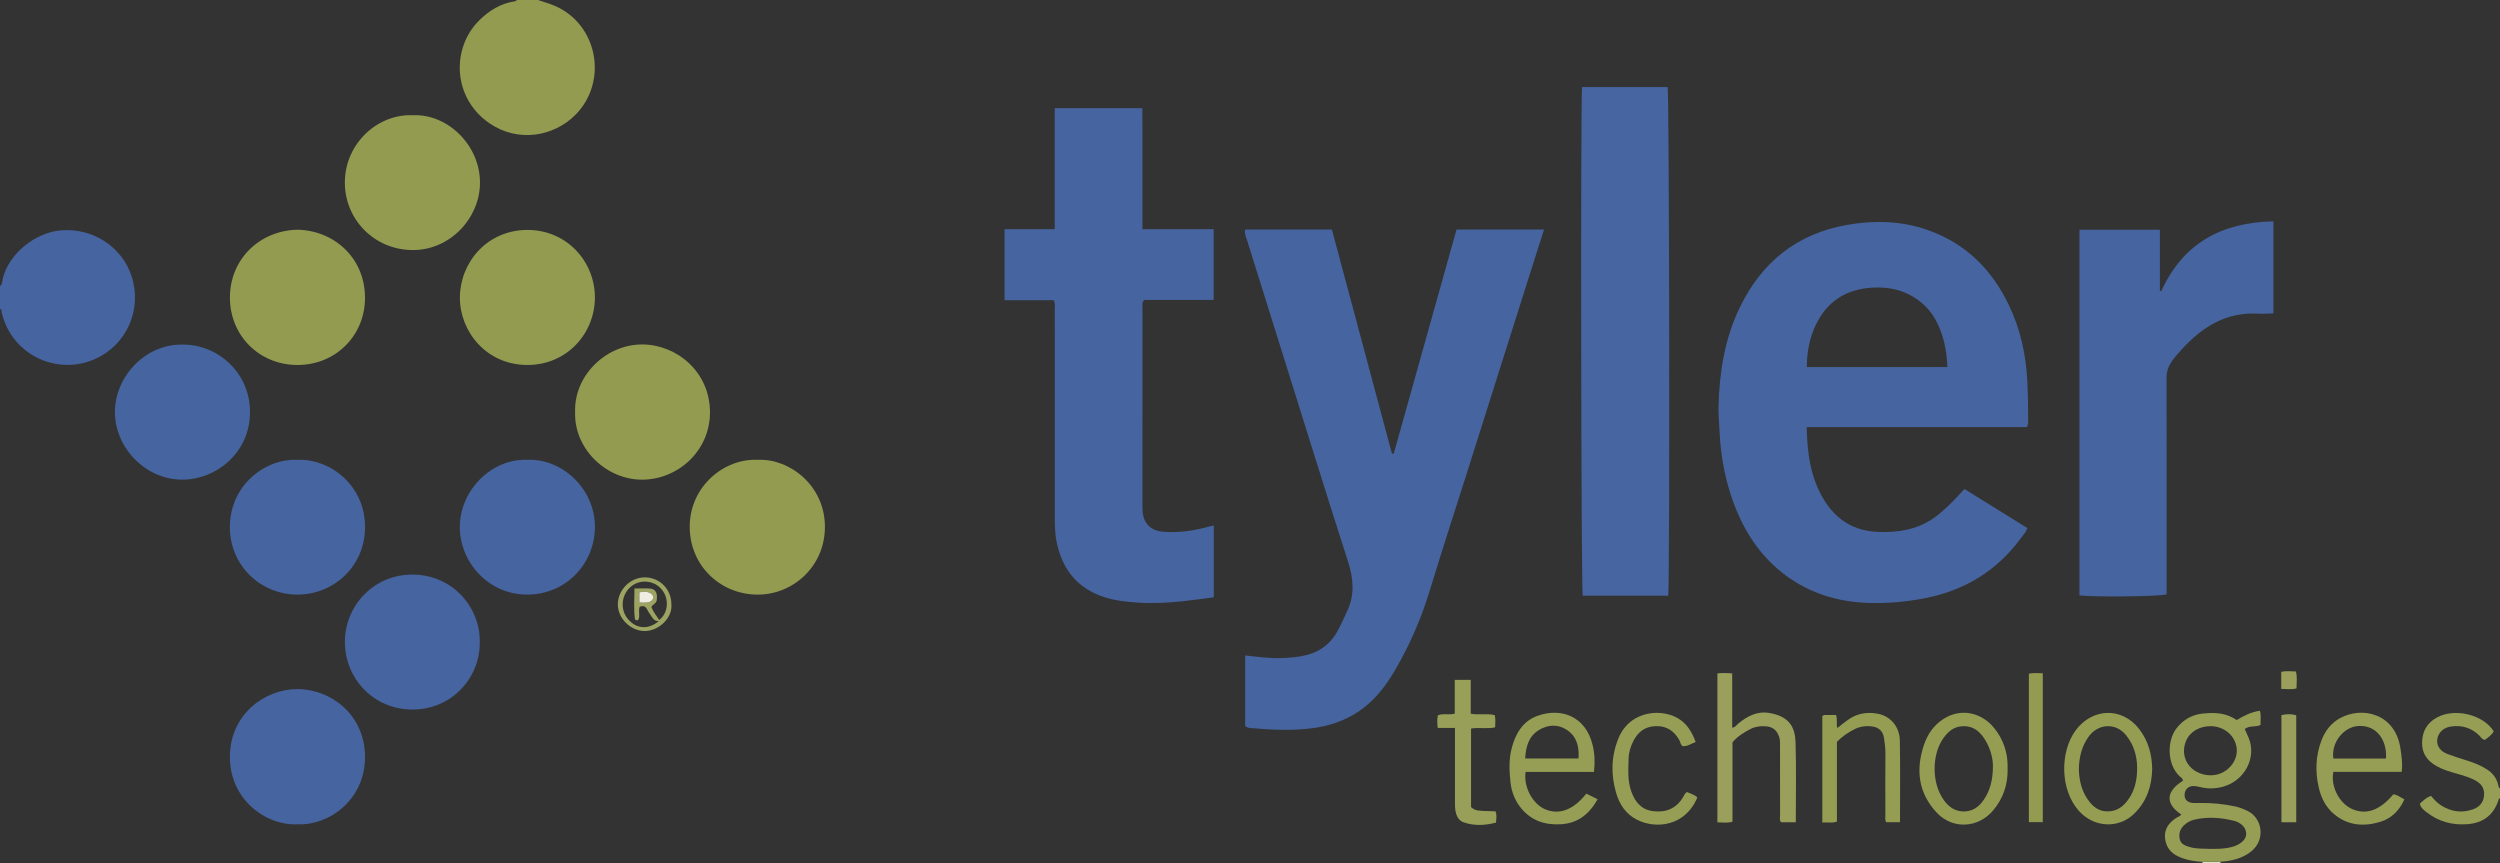 <?xml version="1.0" encoding="iso-8859-1"?>
<!-- Generator: Adobe Illustrator 27.0.0, SVG Export Plug-In . SVG Version: 6.00 Build 0)  -->
<svg version="1.1" id="Layer_1" xmlns="http://www.w3.org/2000/svg" xmlns:xlink="http://www.w3.org/1999/xlink" x="0px" y="0px"
	 viewBox="0 0 1538 531" style="enable-background:new 0 0 1538 531;" xml:space="preserve">
<rect x="0" y="0" width="1538" height="531" fill="#333333" stroke="none"/>
<g>
	<path style="fill:#4564A0;" d="M0,176c1.596-1.259,1.349-3.275,1.775-4.909c4.089-15.682,20.395-28.19,35.863-29.396
		c19.103-1.489,35.299,9.482,41.834,24.366c8.767,19.967,0.905,42.667-17.437,53.016c-24.054,13.573-54.782,0.559-61.032-27.028
		C0.829,191.28,1.02,190.349,0,190C0,185.333,0,180.667,0,176z"/>
	<path style="fill:#939B50;" d="M331,0c4.493,1.513,9.062,2.75,13.303,5.012c24.126,12.865,28.988,46.05,9.814,65.507
		c-13.452,13.651-35.488,17.28-52.922,5.373c-22.875-15.623-23.475-46.1-6.713-63.017c6.235-6.293,13.42-10.788,22.355-12.088
		C317.254,0.726,317.614,0.271,318,0C322.333,0,326.667,0,331,0z"/>
	<path style="fill:#969D54;" d="M1538,491c-0.246,0.191-0.642,0.336-0.717,0.58c-2.979,9.72-9.444,14.739-19.52,15.466
		c-9.181,0.663-17.446-1.573-24.73-7.213c-1.815-1.406-3.787-2.771-4.37-5.452c2.111-1.711,3.956-3.867,6.94-4.728
		c1.82,2.195,3.729,4.26,6.129,5.794c6.122,3.914,12.675,4.879,19.536,2.502c4.065-1.408,6.667-4.273,6.951-8.824
		c0.273-4.373-1.879-7.195-5.618-9.125c-3.566-1.841-7.37-2.979-11.204-4.046c-4.32-1.202-8.614-2.474-12.536-4.717
		c-5.599-3.202-8.95-7.737-8.804-14.497c0.149-6.944,3.17-12.092,9.243-15.398c10.885-5.926,28.422-1.762,34.864,8.592
		c-1.303,2.239-3.428,3.752-5.418,5.249c-1.885-0.234-2.547-1.764-3.582-2.769c-4.899-4.753-10.744-6.445-17.394-5.445
		c-7.197,1.083-9.633,7.556-7.834,11.83c1.124,2.67,3.354,4.15,5.85,5.096c4.02,1.524,8.138,2.794,12.241,4.089
		c4.125,1.302,8.09,2.899,11.773,5.224c3.867,2.442,6.332,5.785,7.249,10.256c0.135,0.656,0.171,1.309,0.953,1.534
		C1538,487,1538,489,1538,491z"/>
	<path style="fill:#DFDECA;" d="M1366.044,530.128c-0.051,0.289-0.065,0.579-0.044,0.872c-3.667,0-7.333,0-11,0
		c-0.012-0.27-0.031-0.54-0.058-0.809C1358.642,530.17,1362.343,530.149,1366.044,530.128z"/>
	<path style="fill:#4665A0;" d="M1247.026,262.717c-45.159,0-90.231,0-135.563,0c0.35,16.034,2.349,31.229,10.653,44.792
		c7.522,12.285,18.451,19.152,33.184,19.725c12.089,0.47,23.515-1.232,33.771-8.155c5.704-3.851,10.504-8.683,15.185-13.658
		c1.363-1.448,2.711-2.911,4.274-4.59c12.881,8.002,25.668,15.946,38.693,24.037c-0.853,2.587-2.641,4.38-4.066,6.313
		c-14.893,20.206-34.836,32.248-59.447,36.923c-11.662,2.215-23.382,3.261-35.211,2.776c-18.182-0.746-34.983-5.909-49.743-16.768
		c-14.181-10.433-23.965-24.333-30.591-40.485c-6.358-15.499-9.559-31.704-10.307-48.438c-0.223-4.982-0.752-9.957-0.629-14.948
		c0.526-21.275,3.812-41.979,13.203-61.336c13.461-27.747,35.184-45.108,65.637-50.511c16.492-2.926,33.129-2.628,49.261,2.908
		c23.685,8.128,40.03,24.348,50.643,46.631c6.935,14.56,10.358,29.997,11.194,46.126c0.405,7.82,0.518,15.624,0.552,23.44
		C1247.725,258.971,1247.981,260.488,1247.026,262.717z M1198.036,225.82c-0.433-10.69-2.461-20.494-7.502-29.489
		c-2.028-3.62-4.615-6.865-7.822-9.612c-8.804-7.543-19.039-10.394-30.469-9.793c-16.39,0.861-28.309,8.358-35.357,23.34
		c-3.786,8.049-5.275,16.544-5.336,25.553C1140.281,225.82,1168.848,225.82,1198.036,225.82z"/>
	<path style="fill:#4564A0;" d="M765.964,141.194c17.725,0,35.36,0,53.416,0c12.289,45.875,24.607,91.858,36.926,137.841
		c0.375,0.006,0.75,0.012,1.124,0.017c12.859-45.881,25.718-91.762,38.627-137.822c17.909,0,35.682,0,53.821,0
		c-3.674,11.549-7.288,22.864-10.874,34.188c-12.664,39.995-25.315,79.995-37.978,119.991
		c-7.108,22.449-14.445,44.828-21.275,67.361c-5.277,17.409-12.4,33.963-21.578,49.611c-5.753,9.809-12.611,18.77-22.249,25.252
		c-8.877,5.97-18.628,9.159-29.234,10.449c-12.326,1.499-24.574,0.94-36.852-0.156c-1.31-0.117-2.672-0.162-3.819-1.341
		c0-14.293,0-28.706,0-43.362c7.503,0.854,14.717,1.854,22.004,1.635c5.491-0.165,10.995-0.587,16.294-2
		c8.453-2.253,14.771-7.453,18.852-15.195c2.088-3.961,3.923-8.058,5.799-12.128c4.598-9.969,3.612-19.917,0.326-30.075
		c-7.706-23.825-15.156-47.733-22.656-71.624c-13.161-41.924-26.294-83.858-39.382-125.805
		C766.623,146.001,765.541,144.017,765.964,141.194z"/>
	<path style="fill:#4665A0;" d="M702.828,141.005c14.964,0,29.249,0,43.834,0c0,14.524,0,28.777,0,43.514
		c-14.321,0-28.733,0-42.676,0c-1.572,1.582-1.137,2.99-1.138,4.264c-0.024,40.657-0.02,81.314-0.016,121.972
		c0,1.166,0.03,2.333,0.087,3.497c0.369,7.552,4.89,12.213,12.521,12.865c8.711,0.744,17.253-0.317,25.687-2.478
		c1.758-0.451,3.528-0.859,5.577-1.356c0,14.766,0,29.353,0,44.192c-6.328,0.806-12.539,1.692-18.774,2.368
		c-9.112,0.988-18.269,1.489-27.418,0.904c-8.27-0.528-16.483-1.408-24.346-4.539c-15.009-5.977-22.931-17.405-26.101-32.739
		c-1.189-5.754-1.138-11.577-1.138-17.401c-0.006-41.824,0.003-83.647-0.025-125.471c-0.001-1.79,0.414-3.644-0.628-5.893
		c-9.882,0-19.957,0-30.251,0c0-14.758,0-28.997,0-43.689c10.279,0,20.362,0,30.867,0c0-25.028,0-49.608,0-74.456
		c18.008,0,35.583,0,53.893,0c0.091,12.444,0.031,24.695,0.041,36.944C702.836,115.806,702.828,128.11,702.828,141.005z"/>
	<path style="fill:#4665A1;" d="M1026.297,366.471c-17.731,0-35.171,0-52.608,0c-0.983-3.443-1.39-304.446-0.393-312.898
		c17.539,0,35.113,0,52.635,0C1026.949,57.131,1027.324,358.561,1026.297,366.471z"/>
	<path style="fill:#4564A0;" d="M1328.767,141.318c0,12.62,0,24.987,0,37.354c0.27,0.181,0.54,0.362,0.81,0.543
		c13.456-29.764,37.37-42.408,69.03-43.063c0,18.87,0,37.458,0,56.633c-3.099,0.072-6.214,0.365-9.301,0.181
		c-19.645-1.169-34.392,8.082-47.033,21.898c-2.473,2.703-4.922,5.42-6.888,8.542c-1.725,2.74-2.54,5.586-2.532,8.908
		c0.088,39.991,0.057,79.981,0.057,119.972c0,4.487,0,8.974,0,13.357c-3.605,1.314-43.633,1.759-53.62,0.658
		c0-74.866,0-149.764,0-224.983C1295.473,141.318,1311.718,141.318,1328.767,141.318z"/>
	<path style="fill:#4564A0;" d="M183.197,507.106c-19.802,1.021-41.951-15.479-41.769-41.675
		c0.182-26.136,21.541-41.56,41.626-41.492c20.744,0.07,41.396,15.897,41.514,41.605C224.69,491.85,202.552,507.95,183.197,507.106z
		"/>
	<path style="fill:#939B50;" d="M254.298,70.895c21.109-0.824,41.248,18.47,40.982,41.933
		c-0.242,21.345-18.304,41.215-41.637,41.005c-23.594-0.212-41.789-19.076-41.491-42.124C212.457,88.106,232.5,69.8,254.298,70.895z
		"/>
	<path style="fill:#939B50;" d="M353.808,253.22c-0.584-22.64,19.508-41.58,41.677-41.313c20.998,0.252,41.35,16.939,41.29,41.875
		c-0.057,23.817-19.911,41.33-41.846,41.304C373.032,295.059,352.969,276.244,353.808,253.22z"/>
	<path style="fill:#939B50;" d="M182.867,141.306c22.63,0.448,41.409,17.191,41.685,41.429
		c0.267,23.487-17.988,41.889-41.663,41.805c-23.563-0.083-41.481-18.209-41.442-41.536
		C141.486,159.653,159.318,142.004,182.867,141.306z"/>
	<path style="fill:#4564A0;" d="M112.403,212.003c20.992-0.233,41.438,16.733,41.401,41.609
		c-0.037,24.588-20.388,41.409-41.625,41.467c-22.557,0.062-41.532-19.554-41.478-41.691
		C70.755,231.483,89.626,211.452,112.403,212.003z"/>
	<path style="fill:#939B50;" d="M466.376,282.892c19.301-0.849,41.169,15.722,41.112,41.316
		c-0.055,24.61-20.08,41.977-42.046,41.604c-22.705-0.385-41.293-18.212-41.124-42.03
		C424.495,299.075,445.619,281.802,466.376,282.892z"/>
	<path style="fill:#939B50;" d="M365.996,182.971c-0.025,22.213-17.313,41.585-41.519,41.562
		c-25.485-0.025-41.625-20.802-41.552-41.514c0.075-21.333,16.499-41.491,41.501-41.564
		C348.449,141.384,365.927,160.649,365.996,182.971z"/>
	<path style="fill:#4564A0;" d="M324.461,282.893c21.139-0.962,41.636,17.648,41.54,41.391
		c-0.091,22.363-17.668,41.439-41.544,41.508c-24.23,0.07-41.541-20.134-41.573-41.521
		C282.85,301.63,302.491,281.942,324.461,282.893z"/>
	<path style="fill:#4564A0;" d="M183.277,282.894c19.583-0.791,41.453,15.547,41.302,41.62c-0.14,24.09-19.558,41.442-41.852,41.292
		c-22.308-0.15-41.197-17.682-41.304-41.346C141.306,298.59,163.063,281.881,183.277,282.894z"/>
	<path style="fill:#4564A0;" d="M295.129,394.888c0.544,20.866-16.255,41.605-41.301,41.613
		c-24.361,0.008-41.576-19.351-41.652-41.418c-0.078-22.77,18.2-41.905,41.949-41.608
		C279.233,353.79,295.627,374.524,295.129,394.888z"/>
	<path style="fill:#969D54;" d="M1366.044,530.128c-3.701,0.021-7.401,0.042-11.102,0.063c-5.012-0.238-9.882-1.074-14.515-3.135
		c-4.781-2.127-7.716-5.582-8.43-10.857c-0.798-5.902,2.077-9.853,6.683-12.94c1.065-0.714,2.453-0.973,3.182-2.193
		c-10.884-7.33-8.358-14.87,1.015-20.684c0.147-1.422-1.07-1.99-1.867-2.722c-7.998-7.347-7.983-22.148-1.857-29.815
		c4.047-5.065,9.274-8.113,15.648-8.825c9.745-1.089,15.469,0.186,21.261,3.944c4.252-2.587,8.796-4.899,14.205-5.713
		c0.947,3.019,0.275,5.891,0.412,8.762c-3.277,1.493-6.815,0.132-9.685,2.499c0.792,1.8,1.677,3.679,2.457,5.601
		c4.883,12.028-2.531,26.087-15.626,29.803c-4.709,1.336-9.496,1.495-14.296,0.3c-1.289-0.321-2.617-0.603-3.937-0.651
		c-3.149-0.114-5.417,2.011-5.635,5.106c-0.206,2.925,1.505,4.902,4.749,5.268c1.482,0.167,2.997,0.061,4.496,0.046
		c7.335-0.074,14.603,0.565,21.779,2.103c2.766,0.593,5.37,1.658,7.917,2.912c8.793,4.33,11.22,17.683,1.796,25.003
		C1379.239,528.241,1372.786,529.684,1366.044,530.128z M1359.95,446.751c-7.022-0.023-12.833,3.508-15.149,9.205
		c-3.731,9.177,1.408,18.587,11.647,20.654c11.464,2.314,20.21-6.968,19.624-15.572
		C1375.525,453.02,1368.732,446.779,1359.95,446.751z M1359.57,522.254c7.54,0.126,12.81-0.593,16.327-2.195
		c4.007-1.826,6.324-4.662,5.92-7.75c-0.481-3.685-3.033-5.737-6.307-7.015c-0.613-0.239-1.275-0.358-1.919-0.513
		c-7.821-1.884-15.704-2.337-23.583-0.559c-2.4,0.542-4.642,1.763-6.478,3.543c-2.488,2.412-3.306,5.376-2.503,8.652
		c0.728,2.971,3.323,3.827,5.925,4.63C1351.158,522.342,1355.494,521.981,1359.57,522.254z"/>
	<path style="fill:#9AA05B;" d="M1104.772,505.838c-3.345,0-6.14,0-9,0c-1.234-1.197-0.665-2.786-0.669-4.202
		c-0.046-14.319-0.022-28.638-0.037-42.956c-0.002-1.653,0.09-3.301-0.401-4.947c-1.32-4.422-4.028-6.676-8.607-6.943
		c-3.204-0.187-6.346,0.211-9.202,1.711c-3.974,2.086-7.831,4.379-11.033,8.164c0,16.043,0,32.325,0,48.839
		c-3.124,0.961-6.051,0.433-9.281,0.381c0-30.503,0-60.868,0-91.615c2.975-0.304,5.861-0.29,9.106,0.033c0,11.198,0,22.133,0,33.395
		c2.005-0.268,2.685-1.699,3.723-2.553c5.565-4.581,11.623-7.779,19.134-6.522c13.098,2.192,15.868,9.671,16.126,18.248
		C1105.118,472.988,1104.772,489.131,1104.772,505.838z"/>
	<path style="fill:#969D54;" d="M1477.501,474.873c-14.242,0-28.168,0-42.014,0c-1.765,8.69,3.415,18.98,11.139,22.642
		c8.668,4.109,17.353,1.184,25.704-8.807c2.482,0.107,4.364,1.838,6.851,3.055c-3.048,6.822-7.913,11.728-14.821,13.83
		c-10.186,3.1-20.075,2.372-28.623-4.895c-5.005-4.256-7.784-9.901-9.234-16.169c-2.257-9.758-1.953-19.465,1.612-28.893
		c2.23-5.897,5.897-10.792,11.546-13.871c13.531-7.374,34.076-2.935,37.142,19.025
		C1477.413,465.151,1478.212,469.646,1477.501,474.873z M1467.858,466.668c0.76-11.211-5.637-20.712-17.024-20.032
		c-8.993,0.537-16.851,10.221-15.354,20.032C1446.155,466.668,1456.86,466.668,1467.858,466.668z"/>
	<path style="fill:#969D54;" d="M980.627,474.895c-14.268,0-28.198,0-42.071,0c-1.386,9.027,4.183,19.559,11.879,22.901
		c8.688,3.774,17.485,0.514,25.474-9.558c2.167,1.078,4.375,2.176,6.964,3.464c-5.182,9.093-12.05,14.835-22.841,15.392
		c-9.814,0.507-18-2.284-24.307-9.975c-3.801-4.635-5.856-10.151-6.484-15.925c-0.77-7.083-1.056-14.293,0.859-21.319
		c2.379-8.729,6.768-16.183,15.606-19.432c14.327-5.267,29.754-0.118,34.087,17.946
		C981.033,463.554,981.301,468.879,980.627,474.895z M971.09,466.611c0.54-7.277-1.079-13.548-7.155-17.577
		c-5.39-3.575-11.403-3.319-16.928-0.075c-6.655,3.907-8.279,10.46-8.742,17.652C949.404,466.611,960.111,466.611,971.09,466.611z"
		/>
	<path style="fill:#959D53;" d="M1235.084,472.63c0.243,9.882-2.639,18.473-8.909,25.932c-9.19,10.933-24.88,11.83-34.661,1.421
		c-11.353-12.082-13.076-26.371-7.903-41.694c2.221-6.578,6.001-12.135,12.025-15.995c10.971-7.031,23.562-3.782,31.144,5.541
		C1232.676,455.087,1235.33,463.488,1235.084,472.63z M1226.038,471.352c0.068-4.101-1.151-9.467-3.742-14.332
		c-3.16-5.933-7.406-10.638-15.097-10.233c-5.399,0.285-8.902,3.439-11.726,7.471c-7.133,10.187-7.077,27.49,0.174,37.688
		c2.728,3.836,6.147,6.833,11.331,7.209c6.038,0.438,10.229-2.427,13.388-7.046C1224.31,486.344,1226.02,479.818,1226.038,471.352z"
		/>
	<path style="fill:#959D53;" d="M1324.032,473.045c-0.234,10.628-3.379,20.001-11.068,27.519
		c-9.767,9.551-25.025,8.484-34.078-1.746c-11.713-13.235-11.503-36.28-2.135-49.225c10.2-14.095,28.61-14.889,39.267-1.091
		C1321.639,455.779,1323.858,464.095,1324.032,473.045z M1278.916,472.655c0.062,7.751,1.858,14.895,6.796,20.944
		c2.573,3.152,5.737,5.351,10.119,5.552c6.66,0.307,10.877-3.229,14.229-8.379c2.886-4.434,4.18-9.491,4.576-14.586
		c0.672-8.643-1.014-16.849-6.643-23.85c-6.49-8.072-17.505-7.18-23.288,1.15C1280.657,459.316,1279.131,465.788,1278.916,472.655z"
		/>
	<path style="fill:#959D53;" d="M1168.875,505.817c-3.254,0-5.867,0-8.491,0c-0.875-1.54-0.495-3.06-0.499-4.499
		c-0.034-12.657-0.078-25.315,0.021-37.972c0.025-3.187-0.427-6.295-0.879-9.405c-0.589-4.054-3.218-6.523-7.253-7.036
		c-3.877-0.493-7.613-0.01-11.137,1.82c-3.859,2.004-7.404,4.415-10.565,7.633c0,16.295,0,32.599,0,49.057
		c-3.016,1.173-5.905,0.3-8.982,0.612c0-22.213,0-43.935,0-65.473c1.055-1.003,2.108-0.632,3.062-0.667
		c1.789-0.066,3.582-0.019,5.366-0.019c0.966,2.778,0.107,5.319,0.748,8.045c2.281-1.759,4.411-3.515,6.656-5.11
		c5.578-3.964,11.808-4.963,18.429-3.691c7.586,1.457,13.265,7.87,13.43,16.417C1169.103,472.147,1168.875,488.775,1168.875,505.817
		z"/>
	<path style="fill:#989F58;" d="M895.085,447.844c-3.847,0-7.108,0-10.598,0c-0.333-2.816-0.417-5.23,0.05-7.733
		c3.263-1.458,6.691-0.081,10.421-1.064c0-6.736,0-13.644,0-20.802c3.431,0,6.338,0,9.835,0c0,6.986,0,13.874,0,20.836
		c5.254,0.932,10.117-0.332,14.804,0.883c0.562,2.521,0.277,4.834,0.216,7.503c-4.815,1.114-9.816-0.125-14.825,0.751
		c0,16.297,0,32.373,0,48.326c2.934,2.261,2.934,2.261,15.017,2.586c1.012,2.137,0.504,4.388,0.321,6.947
		c-6.73,1.731-13.362,2.145-19.951-0.207c-2.281-0.814-3.71-2.611-4.484-4.998c-0.789-2.434-0.8-4.903-0.802-7.392
		c-0.009-13.313-0.004-26.626-0.004-39.939C895.085,451.894,895.085,450.249,895.085,447.844z"/>
	<path style="fill:#969D54;" d="M1043.167,456.472c-2.8,1.097-5.146,2.748-7.93,2.58c-1.498-0.896-1.375-2.431-2.012-3.562
		c-3.194-5.665-7.674-8.924-14.451-8.78c-6.544,0.139-10.923,3.342-13.826,8.948c-1.775,3.428-2.928,7.062-3.025,10.931
		c-0.171,6.785-0.747,13.563,1.62,20.214c2.291,6.437,6.028,11.169,13.065,12.161c7.901,1.114,14.43-1.303,18.75-8.436
		c0.676-1.116,1.069-2.464,2.446-3.277c2.145,0.975,4.589,1.556,6.403,3.341c-7.262,17.556-25.207,19.771-37.248,13.656
		c-6.76-3.433-10.69-9.447-12.735-16.497c-3.278-11.3-3.066-22.589,1.474-33.606c7.398-17.956,28.357-18.554,38.329-11.102
		C1037.988,446.003,1040.742,449.922,1043.167,456.472z"/>
	<path style="fill:#939B50;" d="M1256.724,505.761c-2.899,0-5.633,0-8.566,0c0-30.499,0-60.759,0-91.251
		c2.781-0.751,5.529-0.314,8.566-0.322C1256.724,444.828,1256.724,475.204,1256.724,505.761z"/>
	<path style="fill:#9AA05B;" d="M1412.648,505.878c-3.212,0-6.005,0-9.111,0c0-22.021,0-43.89,0-65.923
		c3.11-0.757,5.995-0.829,9.111,0.088C1412.648,461.88,1412.648,483.63,1412.648,505.878z"/>
	<path style="fill:#9DA360;" d="M413.043,371.776c0.78,8.161-7.577,16.433-16.419,16.436c-8.535,0.003-16.623-7.705-16.537-16.511
		c0.087-8.901,7.789-16.544,16.63-16.502C405.898,355.243,413.053,362.507,413.043,371.776z M405.294,382.103
		c-2.64,0.126-3.649-1.571-4.7-3.221c-0.802-1.261-1.755-2.45-2.39-3.79c-1.093-2.309-2.673-2.578-4.67-1.764
		c-1.087,2.843,0.577,5.83-1.007,8.2c-1.088,0.248-1.863-0.199-1.933-0.749c-0.773-6.088-0.33-12.184-0.263-18.742
		c3.406,0,6.533-0.186,9.626,0.056c2.692,0.211,4.016,1.862,4.195,4.649c0.074,1.14-0.127,2.298-0.155,2.714
		c-0.67,2.272-2.677,2.384-3.261,4.052c1.15,2.837,3.03,5.327,4.824,7.887c5.545-4.243,6.257-12.858,1.647-18.619
		c-4.529-5.66-13.06-6.642-18.736-2.158c-6.151,4.86-7.212,14-2.324,20.021C391.232,386.902,398.715,387.62,405.294,382.103z
		 M393.34,370.642c3.944,0.249,5.574,0.091,6.758-0.582c2.29-1.302,2.389-3.765,0.126-5.082c-2.114-1.23-4.387-1.017-6.884-0.576
		C393.34,366.483,393.34,368.394,393.34,370.642z"/>
	<path style="fill:#9AA05B;" d="M1403.421,423.808c0-3.702,0-6.938,0-10.52c2.974-0.613,5.887-0.261,9.005-0.21
		c0.966,3.416,0.374,6.806,0.395,10.424C1409.776,424.302,1406.854,423.839,1403.421,423.808z"/>
	<path style="fill:#EDEDE2;" d="M393.34,370.642c0-2.247,0-4.159,0-6.24c2.497-0.44,4.77-0.654,6.884,0.576
		c2.263,1.317,2.164,3.78-0.126,5.082C398.913,370.733,397.283,370.891,393.34,370.642z"/>
</g>
</svg>
